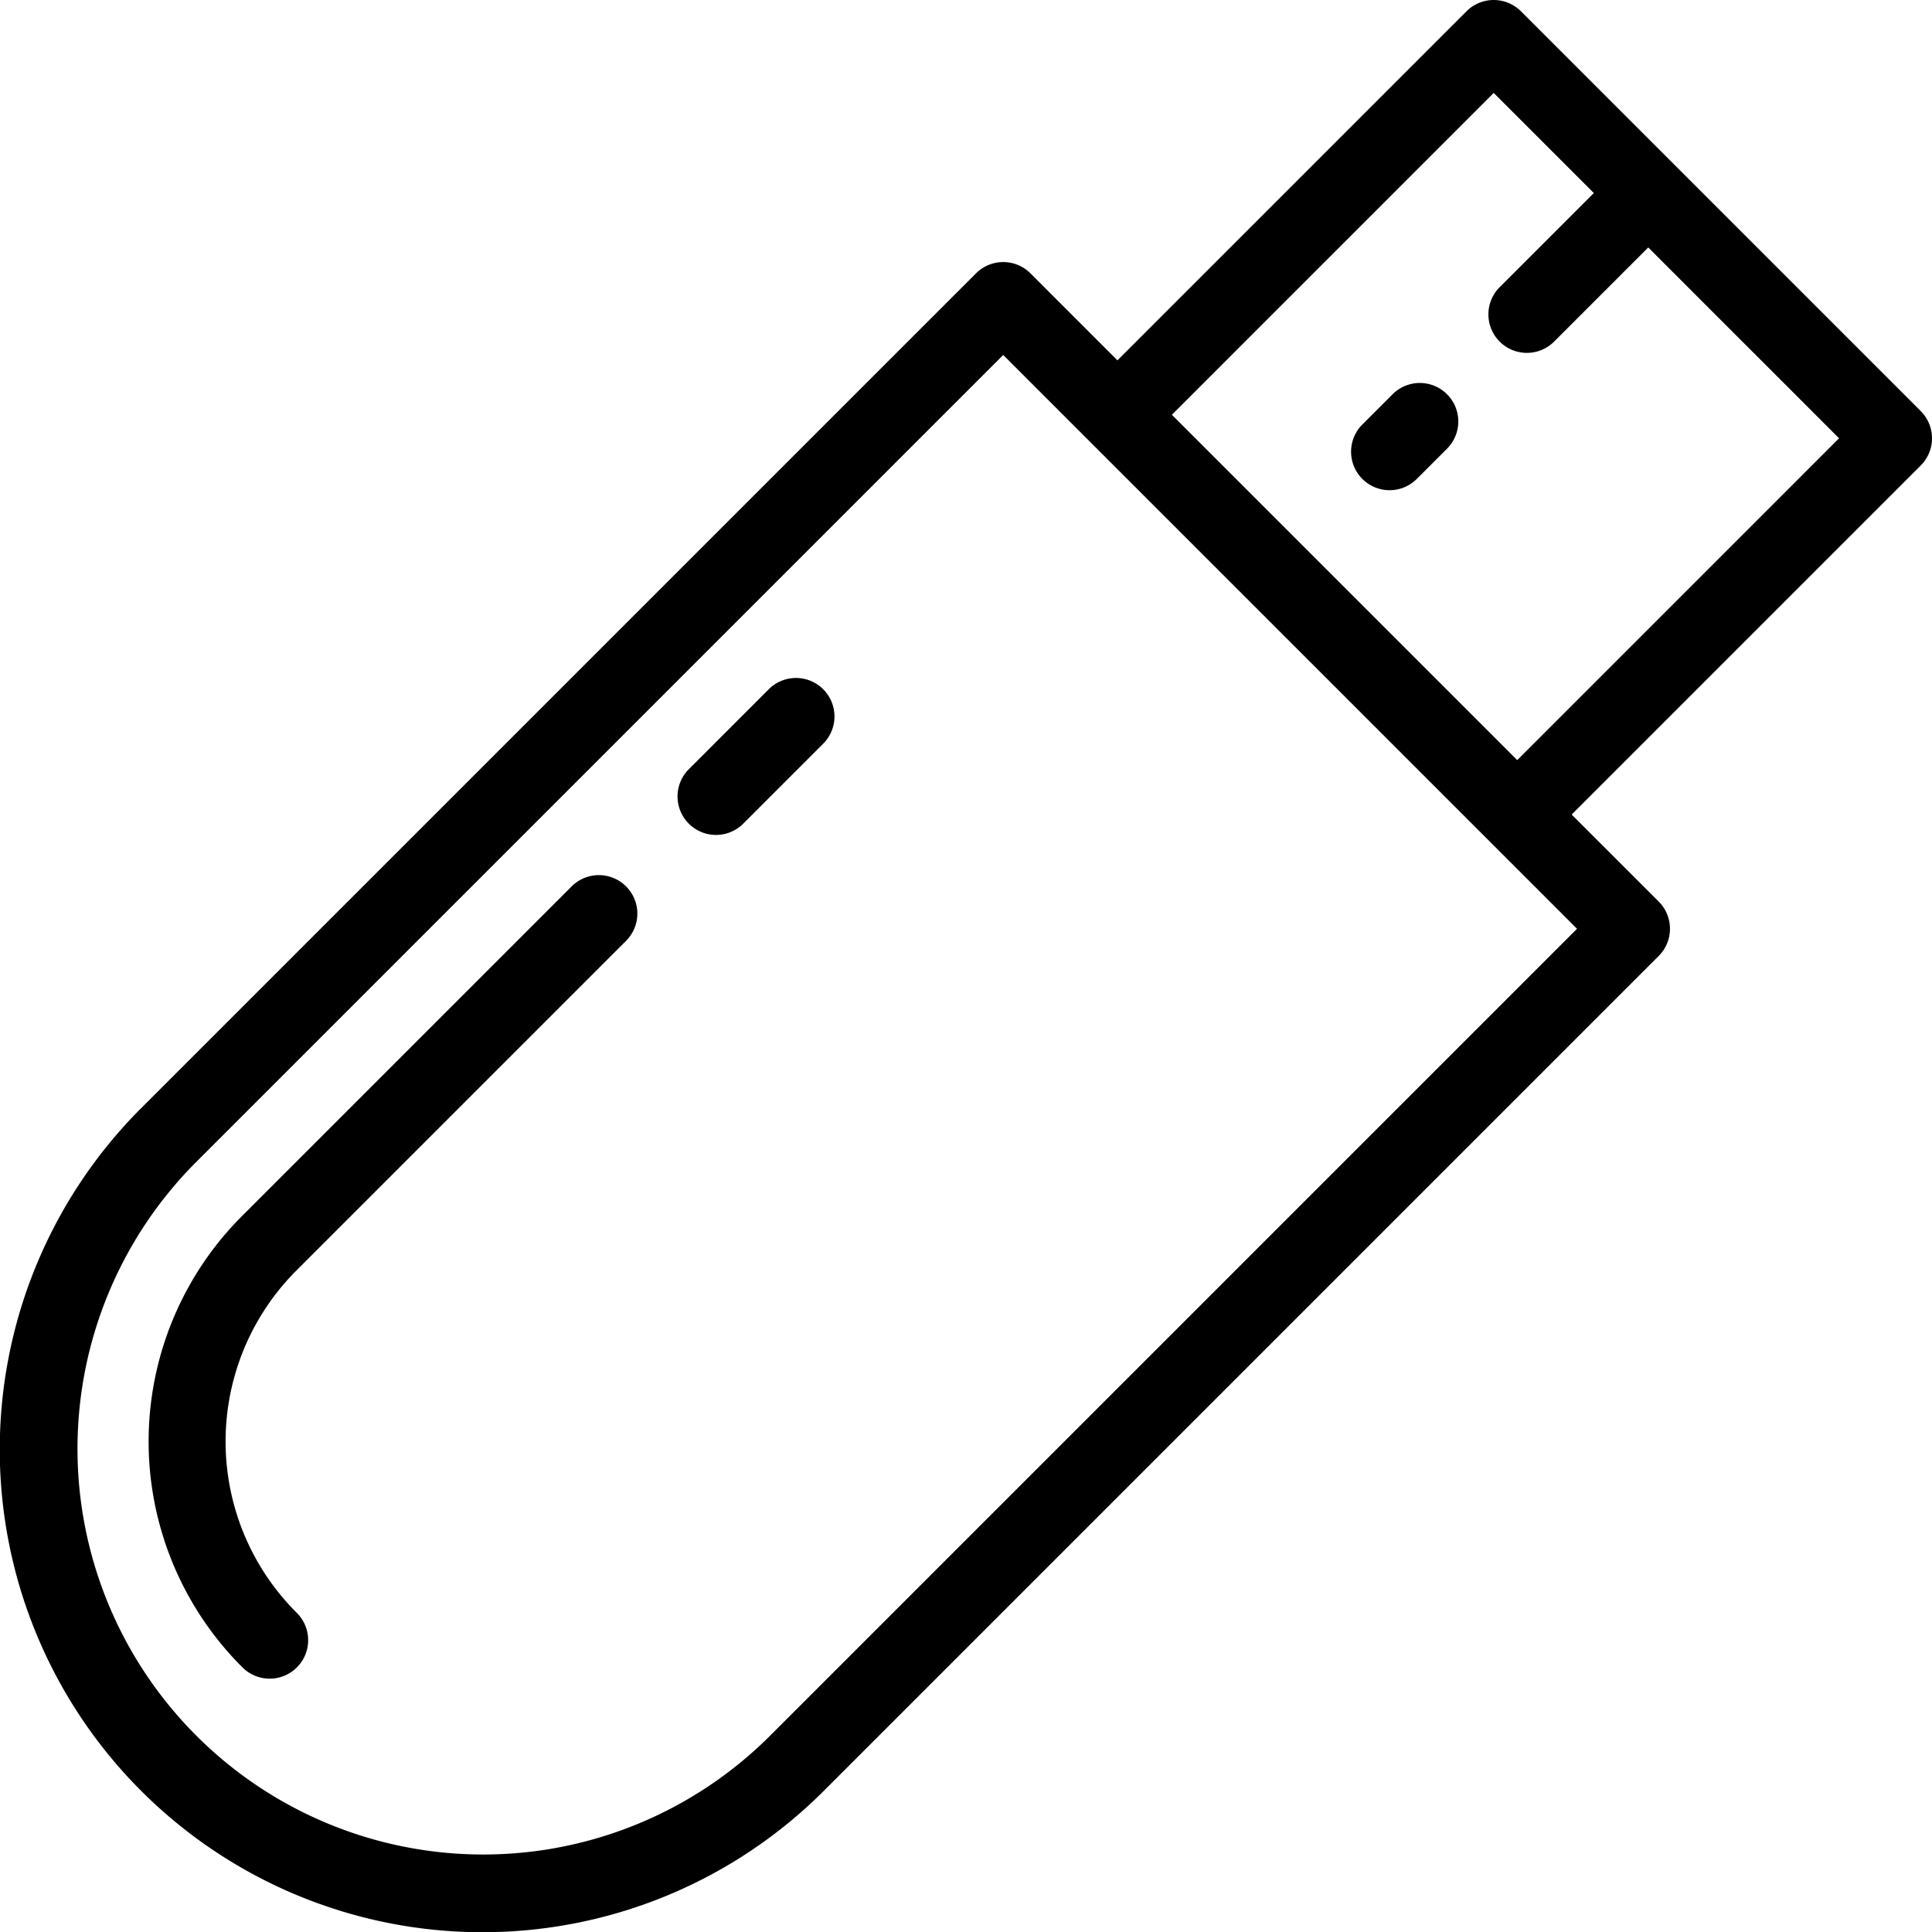 <?xml version="1.0" encoding="utf-8"?>
<!-- Generator: Adobe Illustrator 16.0.0, SVG Export Plug-In . SVG Version: 6.00 Build 0)  -->
<!DOCTYPE svg PUBLIC "-//W3C//DTD SVG 1.1//EN" "http://www.w3.org/Graphics/SVG/1.1/DTD/svg11.dtd">
<svg xmlns="http://www.w3.org/2000/svg" viewBox="110 -429 501.942 502">
<g transform="translate(109.971 -429)">
<path d="M199.762,179.069l-20.777,20.778a10,10,0,1,0,14.142,14.143L213.9,193.212a10,10,0,0,0-14.142-14.143Z"></path>
<path d="M148.437,230.4,62.9,315.936a82.826,82.826,0,0,0,0,117.135A10,10,0,1,0,77.039,418.93a62.827,62.827,0,0,1,0-88.851l85.54-85.54A10,10,0,1,0,148.437,230.4Z"></path>
<path d="M501.971,113.866a10,10,0,0,0-2.929-7.071L395.175,2.929a10,10,0,0,0-14.142,0L290.348,93.615l-22.6-22.6a10,10,0,0,0-14.143,0L36.7,287.906A125.414,125.414,0,0,0,214.064,465.268l216.9-216.9a10,10,0,0,0,0-14.143l-22.605-22.6,90.685-90.686A10,10,0,0,0,501.971,113.866ZM409.748,241.3,199.921,451.125A105.413,105.413,0,0,1,50.845,302.049L260.671,92.223ZM394.214,197.48,304.49,107.756,388.1,24.142,414.112,50.15,389.762,74.5A10,10,0,1,0,403.9,88.643l24.351-24.351,49.575,49.574Z"></path>
<path d="M361.83,102.43l-7.855,7.855a10,10,0,0,0,14.143,14.143l7.855-7.855A10,10,0,1,0,361.83,102.43Z"></path>
</g>
</svg>